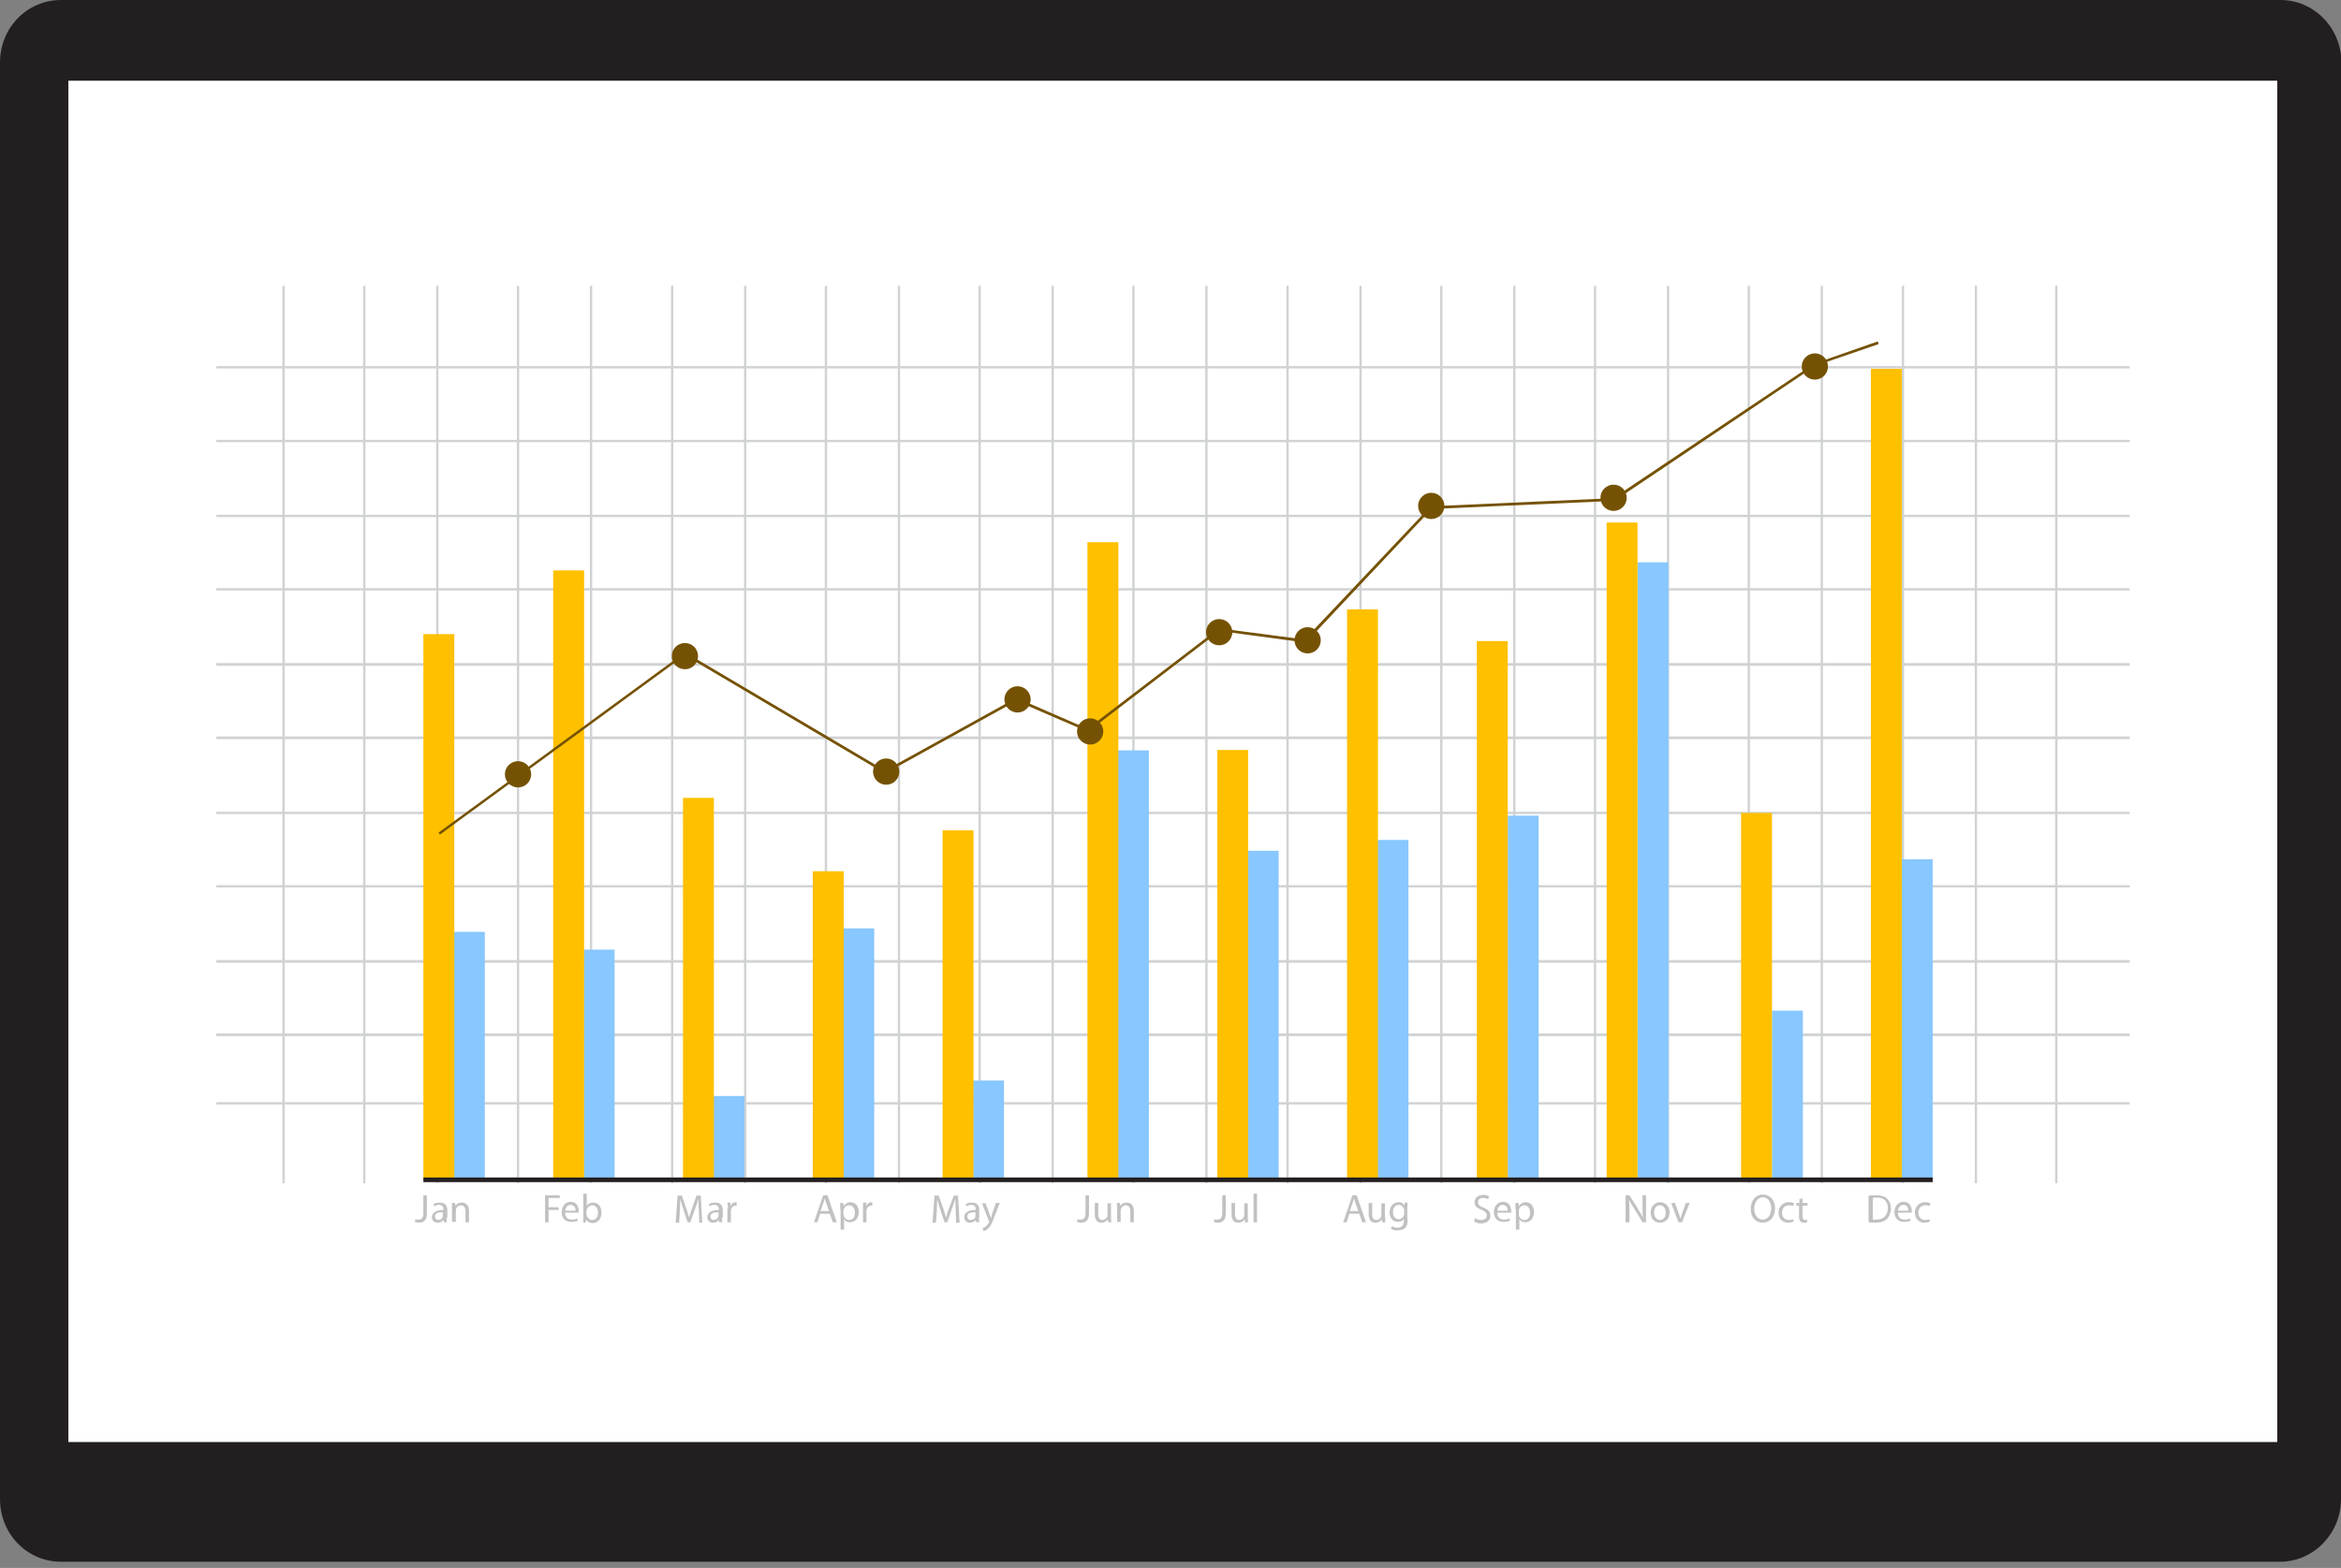 <?xml version="1.0" encoding="utf-8"?>
<!-- Generator: Adobe Illustrator 19.0.0, SVG Export Plug-In . SVG Version: 6.00 Build 0)  -->
<svg version="1.1" id="Layer_1" xmlns="http://www.w3.org/2000/svg" xmlns:xlink="http://www.w3.org/1999/xlink" x="0px" y="0px"
	 viewBox="0 0 606 406" style="enable-background:new 0 0 606 406;" xml:space="preserve">
<rect x="0" y="0" width="606" height="406" fill="#808080" stroke="none"/>
<style type="text/css">
	.st0{fill:#231F20;}
	.st1{fill:#FFFFFF;}
	.st2{fill:#D0D2D3;}
	.st3{fill:#88C7FF;}
	.st4{fill:#C1C1C1;}
	.st5{fill:#FFC000;}
	.st6{fill:#755203;}
</style>
<g>
	<path class="st0" d="M606,388.2c0,8.9-7.1,16.2-15.8,16.2H15.8C7,404.4,0,397.2,0,388.2V16.2C0,7.2,7,0,15.8,0h574.5
		c8.7,0,15.8,7.2,15.8,16.2V388.2z"/>
</g>
<rect x="17.7" y="20.9" class="st1" width="571.8" height="352.5"/>
<path class="st2" d="M511.8,306.4h-0.6V74h0.6V306.4L511.8,306.4z M471.9,306.4h-0.6V74h0.6V306.4L471.9,306.4z M432.1,306.4h-0.6
	V74h0.6V306.4L432.1,306.4z M392.3,306.4h-0.6V74h0.6V306.4L392.3,306.4z M352.5,306.4h-0.6V74h0.6V306.4L352.5,306.4z M312.6,306.4
	H312V74h0.6V306.4L312.6,306.4z M272.8,306.4h-0.6V74h0.6V306.4L272.8,306.4z M233,306.4h-0.6V74h0.6V306.4L233,306.4z M193.2,306.4
	h-0.6V74h0.6V306.4L193.2,306.4z M153.3,306.4h-0.6V74h0.6V306.4L153.3,306.4z M113.5,306.4h-0.6V74h0.6V306.4L113.5,306.4z
	 M73.7,306.4h-0.6V74h0.6V306.4L73.7,306.4z"/>
<path class="st2" d="M532.7,306.4H532V74h0.6V306.4L532.7,306.4z M492.9,306.4h-0.6V74h0.6V306.4L492.9,306.4z M453,306.4h-0.6V74
	h0.6V306.4L453,306.4z M413.2,306.4h-0.6V74h0.6V306.4L413.2,306.4z M373.4,306.4h-0.6V74h0.6V306.4L373.4,306.4z M333.6,306.4h-0.6
	V74h0.6V306.4L333.6,306.4z M293.7,306.4h-0.6V74h0.6V306.4L293.7,306.4z M253.9,306.4h-0.6V74h0.6V306.4L253.9,306.4z M214.1,306.4
	h-0.6V74h0.6V306.4L214.1,306.4z M174.3,306.4h-0.6V74h0.6V306.4L174.3,306.4z M134.4,306.4h-0.6V74h0.6V306.4L134.4,306.4z
	 M94.6,306.4H94V74h0.6V306.4L94.6,306.4z"/>
<polygon class="st2" points="551.3,268.3 56,268.3 56,267.6 551.3,267.6 551.3,268.3 "/>
<polygon class="st2" points="551.3,229.8 56,229.8 56,229.2 551.3,229.2 551.3,229.8 "/>
<polygon class="st2" points="551.3,191.4 56,191.4 56,190.7 551.3,190.7 551.3,191.4 "/>
<path class="st2" d="M551.3,152.9H56v-0.6h495.3V152.9L551.3,152.9z M551.3,114.5H56v-0.6h495.3V114.5L551.3,114.5z"/>
<polygon class="st2" points="551.3,249.3 56,249.3 56,248.6 551.3,248.6 551.3,249.3 "/>
<polygon class="st2" points="551.3,286 56,286 56,285.4 551.3,285.4 551.3,286 "/>
<polygon class="st2" points="551.3,210.8 56,210.8 56,210.2 551.3,210.2 551.3,210.8 "/>
<polygon class="st2" points="551.3,172.4 56,172.4 56,171.7 551.3,171.7 551.3,172.4 "/>
<path class="st2" d="M551.3,133.9H56v-0.6h495.3V133.9L551.3,133.9z M551.3,95.4H56v-0.6h495.3V95.4L551.3,95.4z"/>
<g>
	<rect x="117.5" y="241.3" class="st3" width="8" height="64.2"/>
	<rect x="151.1" y="245.9" class="st3" width="8" height="59.7"/>
	<rect x="458.7" y="261.7" class="st3" width="8" height="43.9"/>
	<rect x="492.3" y="222.5" class="st3" width="8" height="83"/>
	<rect x="184.7" y="283.8" class="st3" width="8" height="21.8"/>
	<rect x="218.3" y="240.4" class="st3" width="8" height="65.1"/>
	<rect x="251.9" y="279.8" class="st3" width="8" height="25.8"/>
	<rect x="289.4" y="194.3" class="st3" width="8" height="111.3"/>
	<rect x="323" y="220.3" class="st3" width="8" height="85.3"/>
	<rect x="390.3" y="211.2" class="st3" width="8" height="94.3"/>
	<rect x="356.6" y="217.5" class="st3" width="8" height="88.1"/>
	<rect x="423.9" y="145.6" class="st3" width="8" height="159.9"/>
</g>
<path class="st4" d="M109.6,309.5h0.9v4.7c0,1.9-0.9,2.4-2.1,2.4c-0.3,0-0.7-0.1-1-0.2l0.1-0.7c0.2,0.1,0.5,0.1,0.8,0.1
	c0.8,0,1.3-0.4,1.3-1.7V309.5"/>
<path class="st4" d="M114.7,313.9c-1,0-2.1,0.1-2.1,1.1c0,0.6,0.4,0.9,0.8,0.9c0.7,0,1.1-0.4,1.2-0.8c0-0.1,0-0.2,0-0.3V313.9z
	 M115.6,315.3c0,0.4,0,0.9,0.1,1.2h-0.8l-0.1-0.6h0c-0.3,0.4-0.8,0.7-1.5,0.7c-1,0-1.5-0.7-1.5-1.4c0-1.2,1.1-1.9,3-1.9v-0.1
	c0-0.4-0.1-1.2-1.1-1.2c-0.5,0-1,0.1-1.3,0.4l-0.2-0.6c0.4-0.3,1-0.4,1.7-0.4c1.5,0,1.9,1,1.9,2V315.3"/>
<path class="st4" d="M117,312.8c0-0.5,0-0.9,0-1.3h0.8l0.1,0.8h0c0.2-0.5,0.8-0.9,1.7-0.9c0.7,0,1.8,0.4,1.8,2.1v3h-0.9v-2.9
	c0-0.8-0.3-1.5-1.2-1.5c-0.6,0-1.1,0.4-1.2,0.9c0,0.1-0.1,0.3-0.1,0.4v3H117V312.8"/>
<polyline class="st4" points="141.1,309.5 144.9,309.5 144.9,310.2 142,310.2 142,312.6 144.6,312.6 144.6,313.3 142,313.3 
	142,316.5 141.1,316.5 141.1,309.5 "/>
<path class="st4" d="M149,313.5c0-0.6-0.2-1.5-1.3-1.5c-0.9,0-1.3,0.8-1.4,1.5H149z M146.3,314.1c0,1.2,0.8,1.7,1.7,1.7
	c0.7,0,1.1-0.1,1.4-0.3l0.2,0.6c-0.3,0.1-0.9,0.3-1.7,0.3c-1.6,0-2.5-1-2.5-2.5c0-1.5,0.9-2.7,2.3-2.7c1.7,0,2.1,1.4,2.1,2.4
	c0,0.2,0,0.3,0,0.4H146.3"/>
<path class="st4" d="M151.9,314.5c0,0.1,0,0.2,0,0.3c0.2,0.6,0.7,1.1,1.4,1.1c1,0,1.5-0.8,1.5-1.9c0-1-0.5-1.9-1.5-1.9
	c-0.6,0-1.2,0.4-1.4,1.1c0,0.1-0.1,0.3-0.1,0.4V314.5z M151,309.1h0.9v3.2h0c0.3-0.6,0.9-0.9,1.7-0.9c1.2,0,2.1,1,2.1,2.6
	c0,1.8-1.1,2.7-2.3,2.7c-0.7,0-1.3-0.3-1.7-0.9h0l-0.1,0.8H151c0-0.3,0-0.9,0-1.3V309.1"/>
<path class="st4" d="M180.9,313.4c-0.1-1-0.1-2.2-0.1-3h0c-0.2,0.8-0.5,1.7-0.9,2.7l-1.2,3.4h-0.7l-1.1-3.3c-0.3-1-0.6-1.9-0.8-2.7
	h0c0,0.9-0.1,2-0.1,3.1l-0.2,3h-0.9l0.5-7h1.1l1.2,3.4c0.3,0.9,0.5,1.6,0.7,2.3h0c0.2-0.7,0.4-1.5,0.7-2.3l1.2-3.4h1.1l0.4,7H181
	L180.9,313.4"/>
<path class="st4" d="M186,313.9c-1,0-2.1,0.1-2.1,1.1c0,0.6,0.4,0.9,0.8,0.9c0.7,0,1.1-0.4,1.2-0.8c0-0.1,0.1-0.2,0.1-0.3V313.9z
	 M186.9,315.3c0,0.4,0,0.9,0.1,1.2h-0.8l-0.1-0.6h0c-0.3,0.4-0.8,0.7-1.5,0.7c-1,0-1.5-0.7-1.5-1.4c0-1.2,1.1-1.9,3-1.9v-0.1
	c0-0.4-0.1-1.2-1.1-1.2c-0.5,0-1,0.1-1.3,0.4l-0.2-0.6c0.4-0.3,1-0.4,1.7-0.4c1.5,0,1.9,1,1.9,2V315.3"/>
<path class="st4" d="M188.4,313c0-0.6,0-1.1-0.1-1.6h0.8l0,1h0c0.2-0.7,0.8-1.1,1.4-1.1c0.1,0,0.2,0,0.2,0v0.9c-0.1,0-0.2,0-0.3,0
	c-0.6,0-1.1,0.5-1.2,1.2c0,0.1,0,0.3,0,0.4v2.7h-0.9V313"/>
<path class="st4" d="M214.6,313.6l-0.7-2c-0.2-0.4-0.3-0.9-0.4-1.3h0c-0.1,0.4-0.2,0.8-0.4,1.3l-0.7,2H214.6z M212.3,314.3l-0.7,2.2
	h-0.9l2.4-7h1.1l2.4,7h-1l-0.8-2.2H212.3"/>
<path class="st4" d="M218.4,314.4c0,0.1,0,0.3,0,0.4c0.2,0.6,0.7,1.1,1.4,1.1c1,0,1.5-0.8,1.5-1.9c0-1-0.5-1.9-1.5-1.9
	c-0.6,0-1.2,0.4-1.4,1.1c0,0.1-0.1,0.3-0.1,0.4V314.4z M217.5,313.1c0-0.7,0-1.2,0-1.6h0.8l0.1,0.8h0c0.4-0.6,1-1,1.8-1
	c1.2,0,2.1,1,2.1,2.5c0,1.8-1.1,2.7-2.3,2.7c-0.7,0-1.2-0.3-1.5-0.8h0v2.7h-0.9V313.1"/>
<path class="st4" d="M223.4,313c0-0.6,0-1.1,0-1.6h0.8l0,1h0c0.2-0.7,0.8-1.1,1.4-1.1c0.1,0,0.2,0,0.2,0v0.9c-0.1,0-0.2,0-0.3,0
	c-0.6,0-1.1,0.5-1.2,1.2c0,0.1,0,0.3,0,0.4v2.7h-0.9V313"/>
<path class="st4" d="M247.4,313.4c0-1-0.1-2.2-0.1-3h0c-0.3,0.8-0.5,1.7-0.9,2.7l-1.2,3.4h-0.7l-1.1-3.3c-0.3-1-0.6-1.9-0.8-2.7h0
	c0,0.9-0.1,2-0.1,3.1l-0.2,3h-0.9l0.5-7h1.1l1.2,3.4c0.3,0.9,0.5,1.6,0.7,2.3h0c0.2-0.7,0.4-1.5,0.7-2.3l1.3-3.4h1.1l0.4,7h-0.9
	L247.4,313.4"/>
<path class="st4" d="M252.5,313.9c-1,0-2.1,0.1-2.1,1.1c0,0.6,0.4,0.9,0.9,0.9c0.7,0,1.1-0.4,1.2-0.8c0-0.1,0-0.2,0-0.3V313.9z
	 M253.4,315.3c0,0.4,0,0.9,0.1,1.2h-0.8l-0.1-0.6h0c-0.3,0.4-0.8,0.7-1.5,0.7c-1,0-1.5-0.7-1.5-1.4c0-1.2,1.1-1.9,3-1.9v-0.1
	c0-0.4-0.1-1.2-1.1-1.2c-0.5,0-1,0.1-1.3,0.4l-0.2-0.6c0.4-0.3,1-0.4,1.6-0.4c1.6,0,1.9,1,1.9,2V315.3"/>
<path class="st4" d="M255.1,311.5l1.1,3c0.1,0.3,0.3,0.7,0.3,1h0c0.1-0.3,0.2-0.7,0.3-1.1l1-2.9h1l-1.4,3.6
	c-0.6,1.7-1.1,2.6-1.7,3.1c-0.4,0.4-0.9,0.5-1.1,0.6l-0.2-0.8c0.2-0.1,0.5-0.2,0.8-0.4c0.2-0.2,0.5-0.6,0.8-1c0-0.1,0.1-0.2,0.1-0.2
	c0-0.1,0-0.1-0.1-0.2l-1.8-4.6H255.1"/>
<path class="st4" d="M281,309.5h0.9v4.7c0,1.9-0.9,2.4-2.1,2.4c-0.4,0-0.8-0.1-1-0.2l0.1-0.7c0.2,0.1,0.5,0.1,0.8,0.1
	c0.8,0,1.3-0.4,1.3-1.7V309.5"/>
<path class="st4" d="M287.6,315.1c0,0.5,0,1,0.1,1.4h-0.8l-0.1-0.8h0c-0.2,0.4-0.8,0.9-1.7,0.9c-0.8,0-1.7-0.4-1.7-2.2v-2.9h0.9v2.8
	c0,1,0.3,1.6,1.1,1.6c0.6,0,1-0.4,1.2-0.8c0.1-0.1,0.1-0.3,0.1-0.5v-3h0.9V315.1"/>
<path class="st4" d="M289.2,312.8c0-0.5,0-0.9-0.1-1.3h0.8l0.1,0.8h0c0.2-0.5,0.8-0.9,1.7-0.9c0.7,0,1.8,0.4,1.8,2.1v3h-0.9v-2.9
	c0-0.8-0.3-1.5-1.2-1.5c-0.6,0-1,0.4-1.2,0.9c0,0.1-0.1,0.3-0.1,0.4v3h-0.9V312.8"/>
<path class="st4" d="M316.4,309.5h0.9v4.7c0,1.9-0.9,2.4-2.1,2.4c-0.3,0-0.7-0.1-1-0.2l0.1-0.7c0.2,0.1,0.5,0.1,0.8,0.1
	c0.8,0,1.3-0.4,1.3-1.7V309.5"/>
<path class="st4" d="M323,315.1c0,0.5,0,1,0.1,1.4h-0.8l-0.1-0.8h0c-0.2,0.4-0.8,0.9-1.7,0.9c-0.8,0-1.7-0.4-1.7-2.2v-2.9h0.9v2.8
	c0,1,0.3,1.6,1.1,1.6c0.6,0,1-0.4,1.2-0.8c0-0.1,0.1-0.3,0.1-0.5v-3h0.9V315.1"/>
<rect x="324.5" y="309.1" class="st4" width="0.9" height="7.4"/>
<path class="st4" d="M351.6,313.6l-0.7-2c-0.1-0.4-0.3-0.9-0.4-1.3h0c-0.1,0.4-0.2,0.8-0.4,1.3l-0.7,2H351.6z M349.3,314.3l-0.7,2.2
	h-0.9l2.4-7h1.1l2.4,7h-1l-0.7-2.2H349.3"/>
<path class="st4" d="M358.6,315.1c0,0.5,0,1,0,1.4h-0.8l-0.1-0.8h0c-0.2,0.4-0.8,0.9-1.7,0.9c-0.8,0-1.7-0.4-1.7-2.2v-2.9h0.9v2.8
	c0,1,0.3,1.6,1.1,1.6c0.6,0,1-0.4,1.2-0.8c0-0.1,0.1-0.3,0.1-0.5v-3h0.9V315.1"/>
<path class="st4" d="M363.5,313.4c0-0.2,0-0.3-0.1-0.4c-0.2-0.5-0.6-1-1.3-1c-0.9,0-1.5,0.7-1.5,1.9c0,1,0.5,1.8,1.5,1.8
	c0.6,0,1.1-0.4,1.3-0.9c0.1-0.2,0.1-0.3,0.1-0.5V313.4z M364.4,315.7c0,1.2-0.2,1.9-0.7,2.3c-0.5,0.4-1.2,0.6-1.9,0.6
	c-0.6,0-1.3-0.1-1.7-0.4l0.2-0.7c0.3,0.2,0.9,0.4,1.5,0.4c0.9,0,1.6-0.5,1.6-1.8v-0.5h0c-0.3,0.5-0.8,0.8-1.6,0.8
	c-1.2,0-2.1-1.1-2.1-2.4c0-1.7,1.1-2.7,2.3-2.7c0.9,0,1.3,0.4,1.6,0.9h0l0-0.8h0.8c0,0.3-0.1,0.8-0.1,1.3V315.7"/>
<path class="st4" d="M381.8,315.4c0.4,0.3,1,0.5,1.6,0.5c0.9,0,1.5-0.5,1.5-1.2c0-0.6-0.4-1-1.3-1.4c-1.1-0.4-1.9-1-1.9-2
	c0-1.1,0.9-1.9,2.3-1.9c0.7,0,1.2,0.2,1.5,0.4l-0.3,0.7c-0.2-0.1-0.7-0.3-1.3-0.3c-1,0-1.3,0.6-1.3,1.1c0,0.7,0.4,1,1.4,1.4
	c1.2,0.5,1.8,1,1.8,2.1c0,1.1-0.8,2-2.4,2c-0.7,0-1.4-0.2-1.8-0.5L381.8,315.4"/>
<path class="st4" d="M390.3,313.5c0-0.6-0.3-1.5-1.3-1.5c-0.9,0-1.3,0.8-1.4,1.5H390.3z M387.6,314.1c0,1.2,0.8,1.7,1.7,1.7
	c0.6,0,1.1-0.1,1.4-0.3l0.2,0.6c-0.3,0.1-0.9,0.3-1.7,0.3c-1.5,0-2.5-1-2.5-2.5c0-1.5,0.9-2.7,2.4-2.7c1.6,0,2.1,1.4,2.1,2.4
	c0,0.2,0,0.3,0,0.4H387.6"/>
<path class="st4" d="M393.2,314.4c0,0.1,0,0.3,0,0.4c0.2,0.6,0.7,1.1,1.4,1.1c1,0,1.5-0.8,1.5-1.9c0-1-0.5-1.9-1.5-1.9
	c-0.6,0-1.2,0.4-1.4,1.1c0,0.1,0,0.3,0,0.4V314.4z M392.3,313.1c0-0.7,0-1.2,0-1.6h0.8l0.1,0.8h0c0.4-0.6,1-1,1.8-1
	c1.2,0,2.1,1,2.1,2.5c0,1.8-1.1,2.7-2.3,2.7c-0.7,0-1.2-0.3-1.5-0.8h0v2.7h-0.9V313.1"/>
<path class="st4" d="M420.8,316.5v-7h1l2.2,3.5c0.5,0.8,0.9,1.6,1.3,2.3l0,0c-0.1-0.9-0.1-1.8-0.1-2.9v-2.9h0.9v7h-0.9l-2.2-3.6
	c-0.5-0.8-1-1.6-1.3-2.3h0c0.1,0.9,0.1,1.7,0.1,2.9v3H420.8"/>
<path class="st4" d="M428.2,314c0,1.1,0.6,1.9,1.5,1.9c0.9,0,1.5-0.8,1.5-1.9c0-0.9-0.4-1.9-1.5-1.9C428.7,312,428.2,313,428.2,314
	L428.2,314z M432.2,313.9c0,1.9-1.3,2.7-2.5,2.7c-1.4,0-2.4-1-2.4-2.6c0-1.7,1.1-2.7,2.5-2.7C431.2,311.4,432.2,312.4,432.2,313.9"
	/>
<path class="st4" d="M433.6,311.5l1,2.8c0.2,0.5,0.3,0.9,0.4,1.3h0c0.1-0.4,0.3-0.8,0.4-1.3l1-2.8h1l-2,5h-0.9l-1.9-5H433.6"/>
<path class="st4" d="M454.1,313c0,1.5,0.8,2.8,2.2,2.8c1.4,0,2.2-1.3,2.2-2.9c0-1.4-0.7-2.9-2.2-2.9
	C454.9,310.1,454.1,311.5,454.1,313L454.1,313z M459.5,312.9c0,2.4-1.5,3.7-3.2,3.7c-1.9,0-3.1-1.4-3.1-3.6c0-2.2,1.4-3.7,3.2-3.7
	C458.3,309.4,459.5,310.8,459.5,312.9"/>
<path class="st4" d="M464.3,316.3c-0.2,0.1-0.8,0.3-1.4,0.3c-1.5,0-2.5-1-2.5-2.6c0-1.6,1.1-2.7,2.7-2.7c0.5,0,1,0.1,1.3,0.3
	l-0.2,0.7c-0.2-0.1-0.6-0.2-1.1-0.2c-1.2,0-1.8,0.9-1.8,1.9c0,1.2,0.7,1.9,1.8,1.9c0.5,0,0.9-0.1,1.1-0.2L464.3,316.3"/>
<path class="st4" d="M466.6,310.3v1.2h1.3v0.7h-1.3v2.7c0,0.6,0.2,1,0.7,1c0.3,0,0.4,0,0.5-0.1l0,0.7c-0.2,0.1-0.5,0.1-0.8,0.1
	c-0.4,0-0.8-0.1-1-0.4c-0.2-0.3-0.3-0.7-0.3-1.3v-2.7H465v-0.7h0.8v-1L466.6,310.3"/>
<path class="st4" d="M484.8,315.8c0.2,0,0.6,0,0.9,0c1.9,0,3-1.1,3-3c0-1.6-0.9-2.7-2.8-2.7c-0.5,0-0.8,0-1.1,0.1V315.8z
	 M483.8,309.6c0.6-0.1,1.2-0.1,1.9-0.1c1.3,0,2.2,0.3,2.8,0.9c0.6,0.6,1,1.4,1,2.5c0,1.1-0.4,2.1-1,2.7c-0.7,0.7-1.7,1-3.1,1
	c-0.7,0-1.2,0-1.7-0.1V309.6"/>
<path class="st4" d="M494,313.5c0-0.6-0.2-1.5-1.3-1.5c-0.9,0-1.3,0.8-1.4,1.5H494z M491.3,314.1c0,1.2,0.8,1.7,1.7,1.7
	c0.6,0,1.1-0.1,1.4-0.3l0.2,0.6c-0.3,0.1-0.9,0.3-1.7,0.3c-1.5,0-2.5-1-2.5-2.5c0-1.5,0.9-2.7,2.4-2.7c1.6,0,2.1,1.4,2.1,2.4
	c0,0.2,0,0.3,0,0.4H491.3"/>
<path class="st4" d="M499.6,316.3c-0.2,0.1-0.8,0.3-1.4,0.3c-1.5,0-2.5-1-2.5-2.6c0-1.6,1.1-2.7,2.7-2.7c0.5,0,1,0.1,1.3,0.3
	l-0.2,0.7c-0.2-0.1-0.6-0.2-1.1-0.2c-1.2,0-1.8,0.9-1.8,1.9c0,1.2,0.8,1.9,1.7,1.9c0.5,0,0.9-0.1,1.1-0.2L499.6,316.3"/>
<g>
	<g>
		<rect x="109.6" y="164.2" class="st5" width="8" height="141.4"/>
		<rect x="143.2" y="147.7" class="st5" width="8" height="157.9"/>
		<rect x="450.7" y="210.5" class="st5" width="8" height="95.1"/>
		<rect x="484.3" y="95.5" class="st5" width="8" height="210"/>
		<rect x="176.8" y="206.6" class="st5" width="8" height="99"/>
		<rect x="210.4" y="225.6" class="st5" width="8" height="79.9"/>
		<rect x="244" y="215" class="st5" width="8" height="90.6"/>
		<rect x="281.5" y="140.4" class="st5" width="8" height="165.2"/>
		<rect x="315.1" y="194.2" class="st5" width="8" height="111.3"/>
		<rect x="348.7" y="157.8" class="st5" width="8" height="147.8"/>
		<rect x="382.3" y="166" class="st5" width="8" height="139.6"/>
		<rect x="415.9" y="135.3" class="st5" width="8" height="170.2"/>
	</g>
</g>
<g>
	<g>
		<polygon class="st6" points="113.9,216.1 113.5,215.6 177.3,168.9 177.5,169 229.1,199.5 263.1,180.7 281.5,188.7 315.5,162.7 
			315.6,162.7 337.7,165.6 370.3,131.1 417.6,129 469.7,94.1 469.8,94.1 486.1,88.4 486.3,89.1 470,94.7 417.9,129.7 417.8,129.7 
			370.6,131.8 338,166.4 315.7,163.4 281.6,189.5 281.4,189.4 263.1,181.5 229.1,200.3 228.9,200.2 177.3,169.7 		"/>
	</g>
	<g>
		<circle class="st6" cx="177.3" cy="169.9" r="3.4"/>
	</g>
	<g>
		<circle class="st6" cx="134.1" cy="200.5" r="3.4"/>
	</g>
	<g>
		<circle class="st6" cx="229.4" cy="199.8" r="3.4"/>
	</g>
	<g>
		<circle class="st6" cx="263.4" cy="181.1" r="3.4"/>
	</g>
	<g>
		<circle class="st6" cx="282.2" cy="189.4" r="3.4"/>
	</g>
	<g>
		<circle class="st6" cx="315.6" cy="163.7" r="3.4"/>
	</g>
	<g>
		<circle class="st6" cx="338.5" cy="165.8" r="3.4"/>
	</g>
	<g>
		<circle class="st6" cx="370.5" cy="131" r="3.4"/>
	</g>
	<g>
		<circle class="st6" cx="417.7" cy="128.9" r="3.4"/>
	</g>
	<g>
		<circle class="st6" cx="469.8" cy="94.9" r="3.4"/>
	</g>
</g>
<rect x="109.6" y="304.9" class="st0" width="390.7" height="1.2"/>
</svg>
